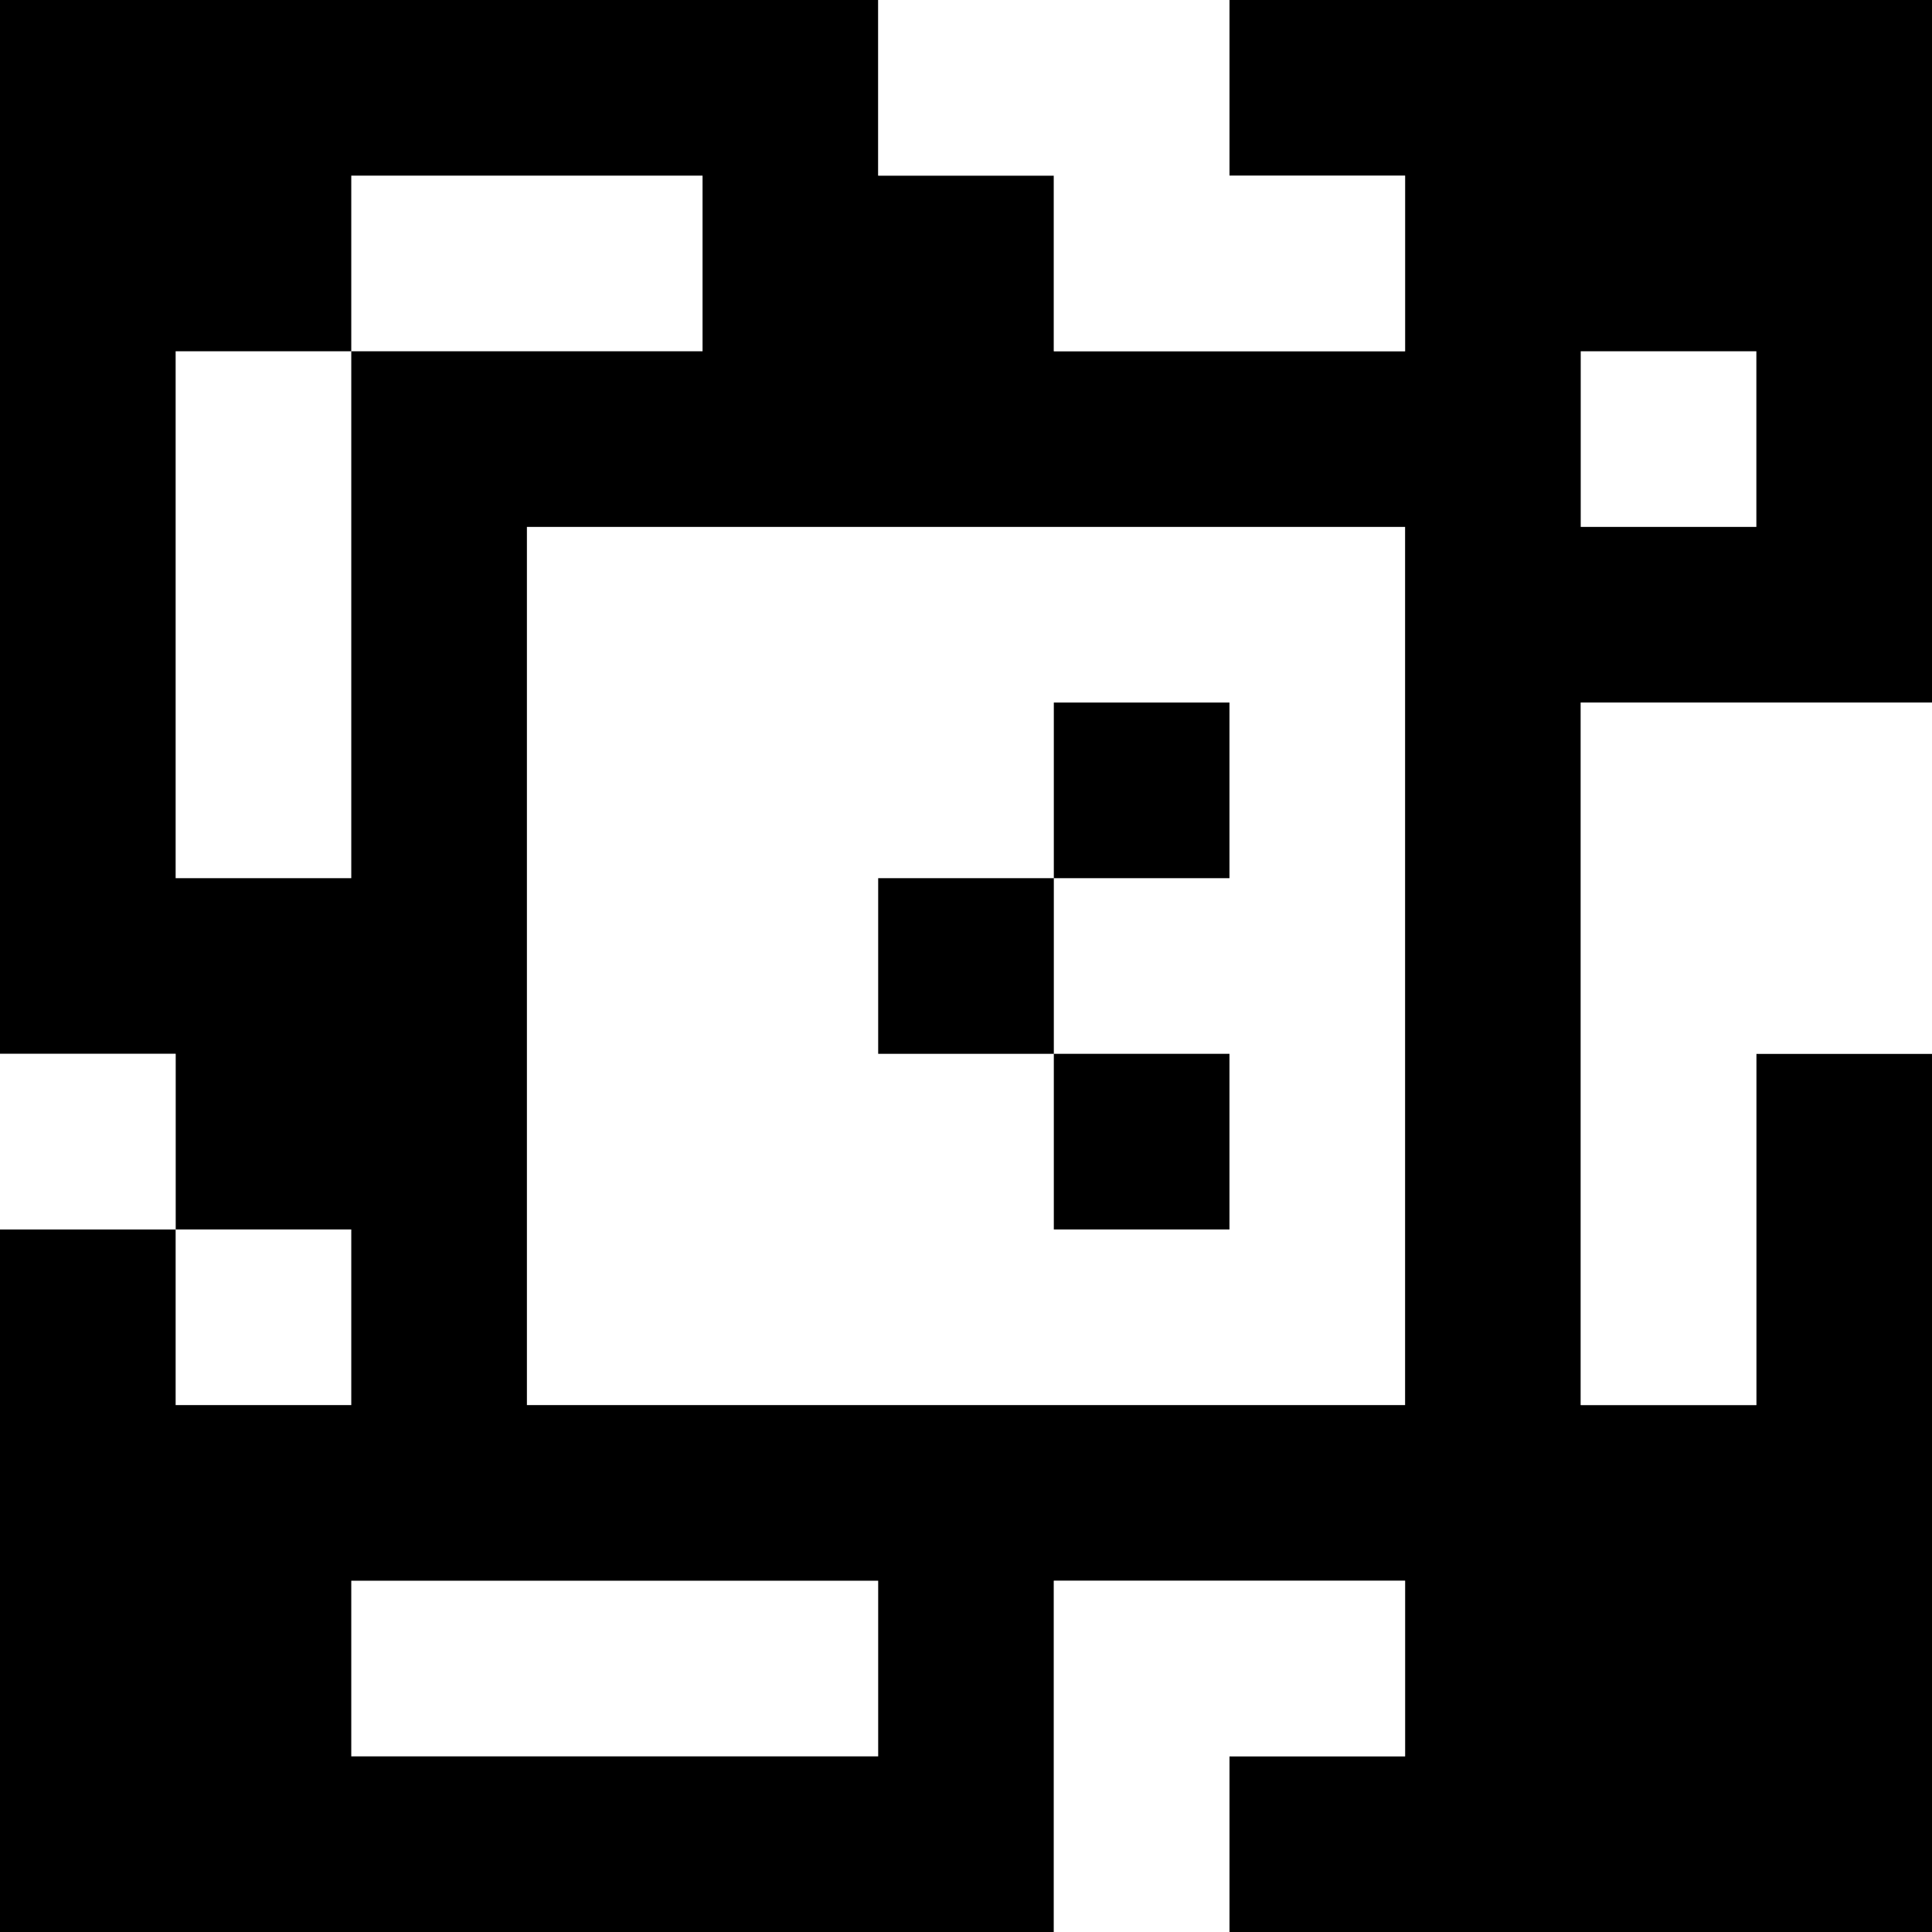 <?xml version="1.0" standalone="yes"?>
<svg xmlns="http://www.w3.org/2000/svg" width="110" height="110">
<rect width="100%" height="100%" fill="#808080" stroke="none"/>
<path style="fill:#000000; stroke:none;" d="M0 0L0 60L10 60L10 70L0 70L0 110L60 110L60 90L80 90L80 100L70 100L70 110L110 110L110 60L100 60L100 80L90 80L90 40L110 40L110 0L70 0L70 10L80 10L80 20L60 20L60 10L50 10L50 0L0 0z"/>
<path style="fill:#ffffff; stroke:none;" d="M50 0L50 10L60 10L60 20L80 20L80 10L70 10L70 0L50 0M20 10L20 20L10 20L10 50L20 50L20 20L40 20L40 10L20 10M90 20L90 30L100 30L100 20L90 20M30 30L30 80L80 80L80 30L30 30z"/>
<path style="fill:#000000; stroke:none;" d="M60 40L60 50L50 50L50 60L60 60L60 70L70 70L70 60L60 60L60 50L70 50L70 40L60 40z"/>
<path style="fill:#ffffff; stroke:none;" d="M90 40L90 80L100 80L100 60L110 60L110 40L90 40M0 60L0 70L10 70L10 60L0 60M10 70L10 80L20 80L20 70L10 70M20 90L20 100L50 100L50 90L20 90M60 90L60 110L70 110L70 100L80 100L80 90L60 90z"/>
</svg>
